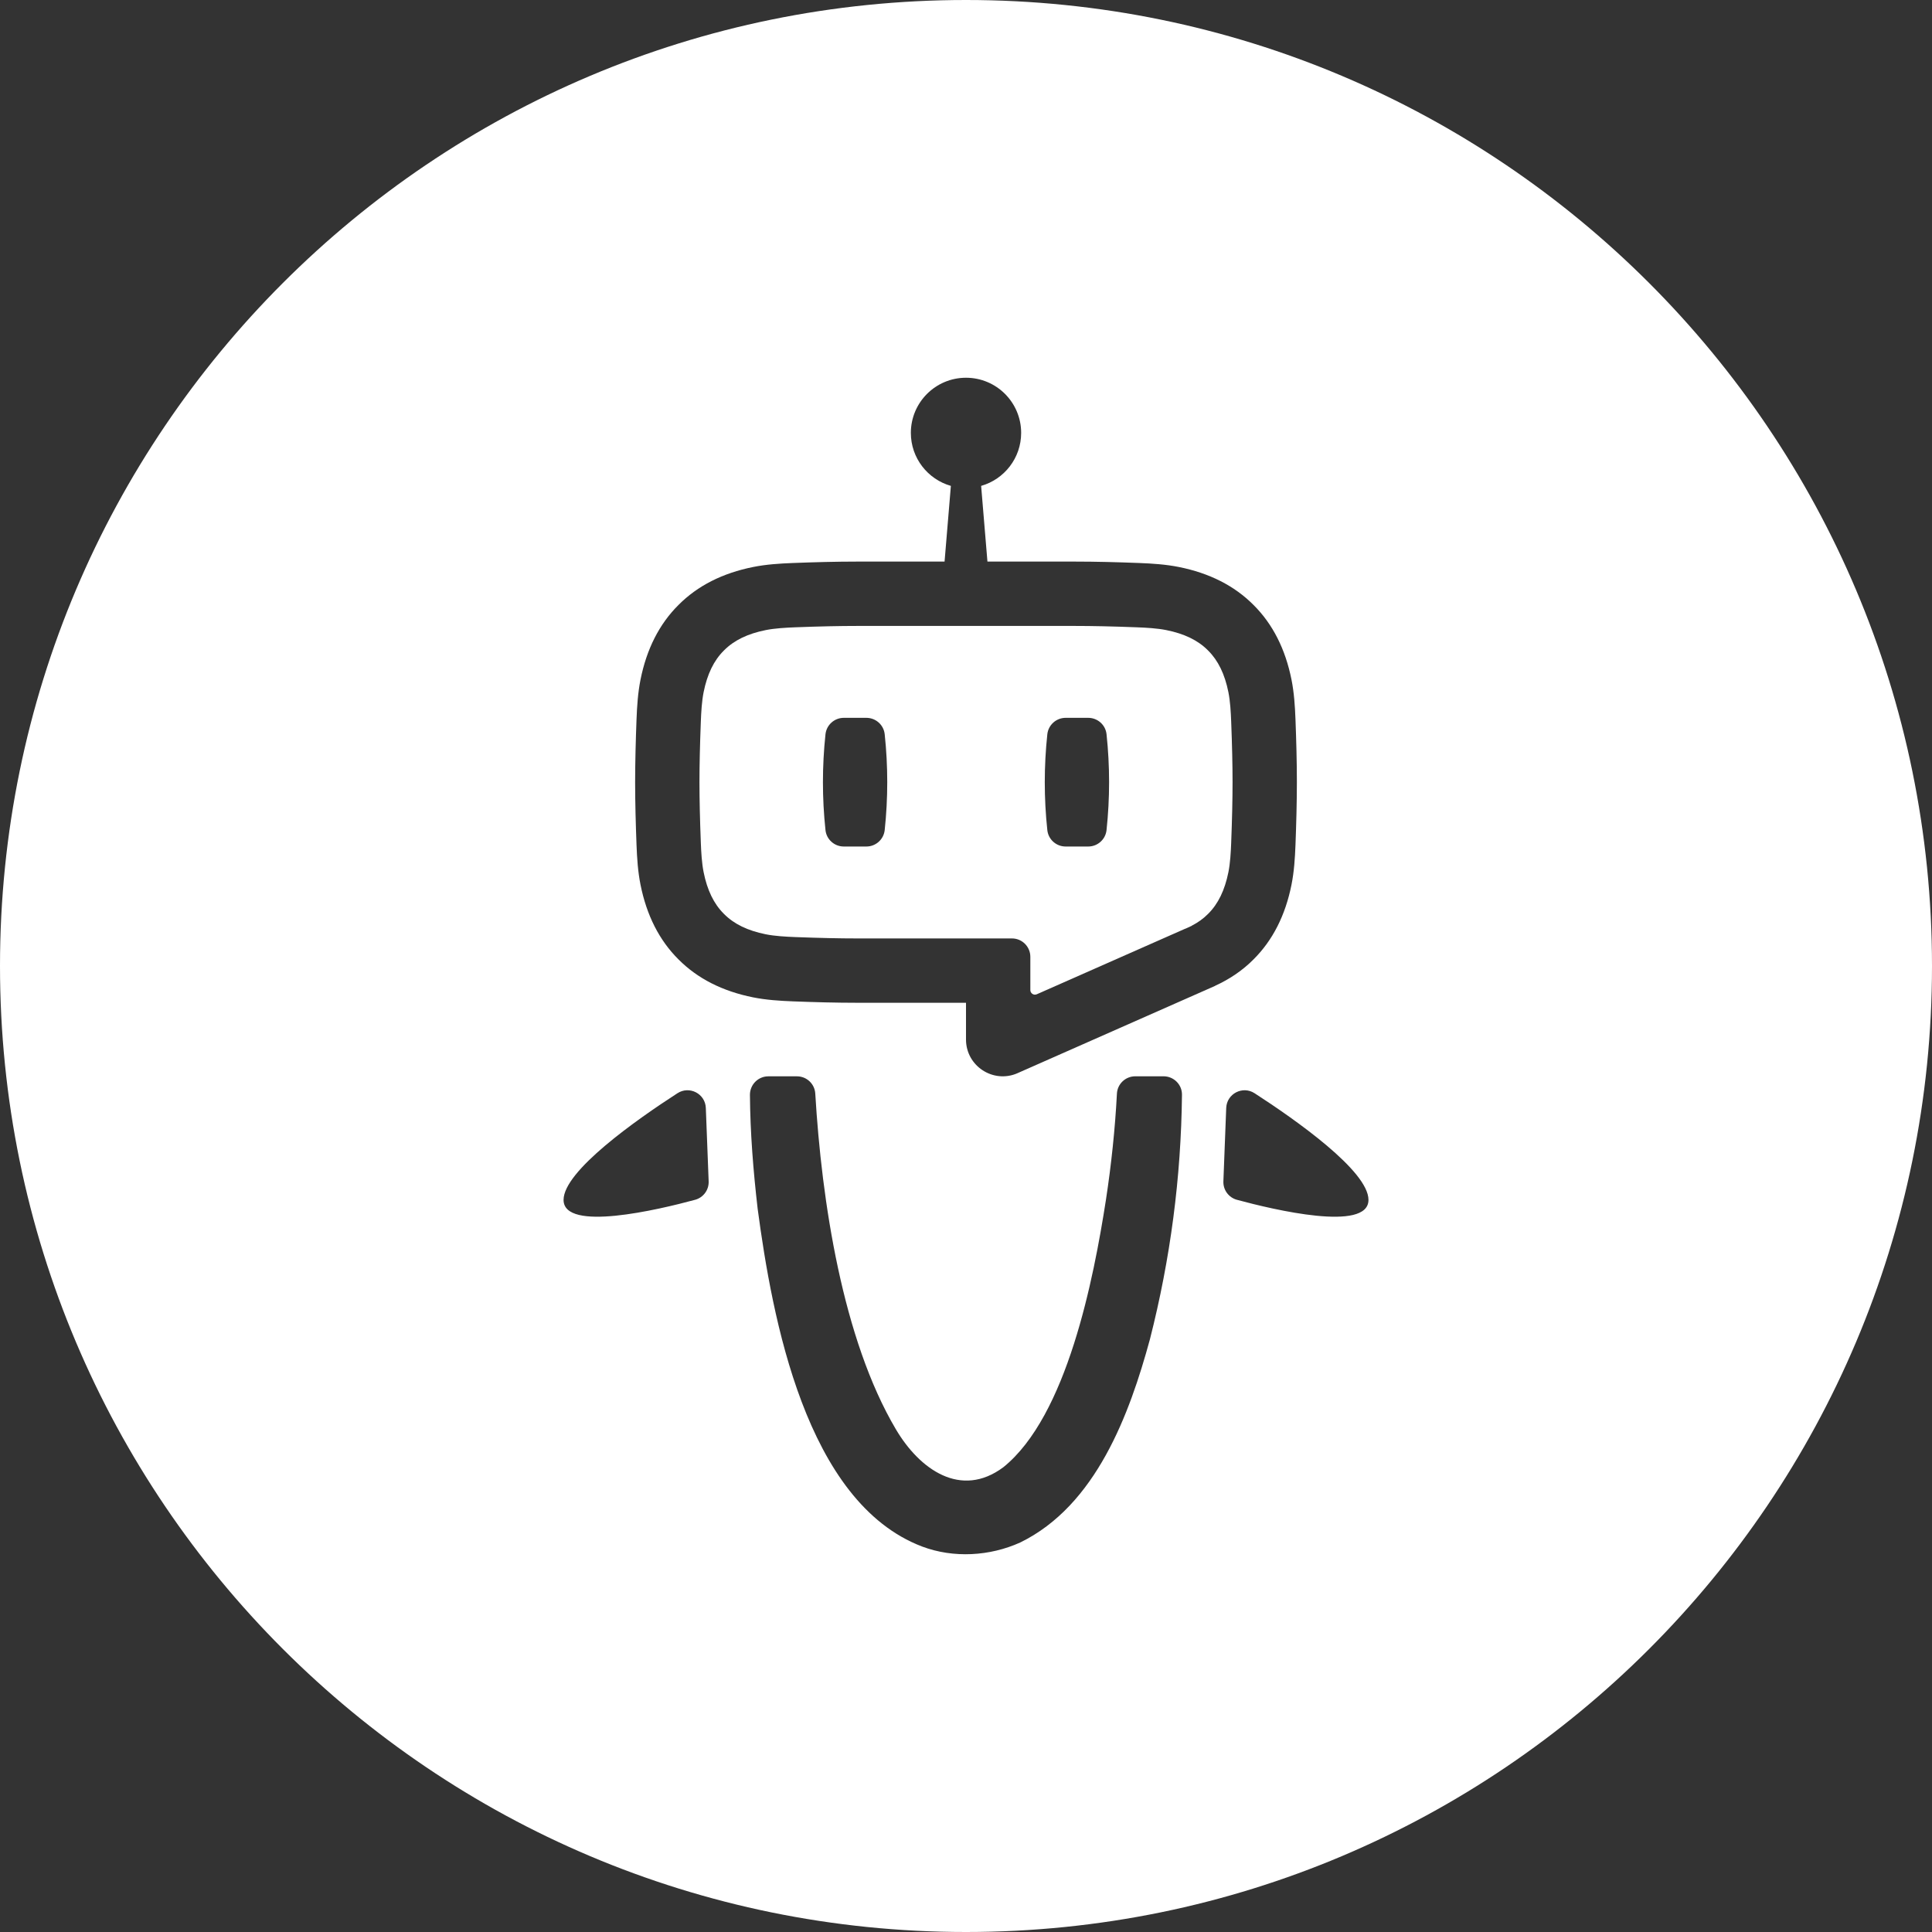 <?xml version="1.0" encoding="UTF-8"?>
<svg id="Layer_1" data-name="Layer 1" xmlns="http://www.w3.org/2000/svg" viewBox="0 0 1024 1024">
  <rect x="0" y="0" width="1024" height="1024" fill="#333333" stroke="none"/>
  <defs>
    <style>
      .cls-1 {
        fill: #fff;
      }
    </style>
  </defs>
  <path class="cls-1" d="m652.56,446.53c.48-12.52.71-22.68.72-32-.01-9.24-.24-19.41-.72-31.92-.19-5.09-.52-10.93-1.48-15.72-1.92-9.59-5.43-16.8-10.72-22.06l-.08-.08-.08-.08c-5.25-5.29-12.47-8.79-22.06-10.71-4.79-.96-10.63-1.29-15.72-1.48-12.87-.49-23.32-.72-32.88-.72h-.86s-113.3,0-113.3,0h-.92c-9.56,0-20,.23-32.88.72-5.09.2-10.93.52-15.72,1.48-9.59,1.92-16.81,5.43-22.06,10.71l-.08.08-.08.08c-5.29,5.25-8.79,12.47-10.71,22.06-.96,4.79-1.29,10.63-1.48,15.72-.48,12.52-.71,22.68-.72,32,.01,9.24.24,19.4.72,31.92.19,5.09.52,10.93,1.48,15.72,1.92,9.59,5.43,16.81,10.71,22.06l.08.08.08.08c5.25,5.29,12.47,8.79,22.06,10.72,4.79.96,10.63,1.29,15.72,1.48,12.88.49,23.33.72,32.88.72h81.9c5.38,0,9.74,4.36,9.74,9.74v17.62c0,1.76,1.81,2.94,3.42,2.23l44.14-19.5h0l34.13-15.07c1.11-.44,2.17-.91,3.19-1.41l.64-.28-.02-.05c3.31-1.7,6.18-3.75,8.6-6.19l.08-.08.08-.08c5.29-5.25,8.79-12.47,10.72-22.06.96-4.79,1.29-10.63,1.48-15.72Zm-183.65-6.57c-.53,4.95-4.73,8.71-9.7,8.71h-11.99c-4.98,0-9.18-3.75-9.7-8.7-1.8-16.92-1.8-33.85,0-50.79.53-4.95,4.73-8.71,9.7-8.71h11.99c4.98,0,9.18,3.75,9.7,8.7,1.8,16.92,1.8,33.85,0,50.79Zm117.58,0c-.53,4.95-4.73,8.71-9.7,8.71h-11.99c-4.98,0-9.18-3.75-9.7-8.7-1.8-16.92-1.8-33.85,0-50.79.53-4.95,4.73-8.71,9.7-8.71h11.99c4.98,0,9.18,3.75,9.7,8.7,1.8,16.92,1.8,33.85,0,50.79Z"/>
  <path class="cls-1" d="m512,0C229.23,0,0,229.23,0,512s229.23,512,512,512,512-229.23,512-512S794.77,0,512,0Zm-143.6,635.92c-19.38,5.25-69.7,17.22-69.7.04,0-15.32,38.65-42.49,60.37-56.53,6.35-4.1,14.74.25,15.03,7.81l1.5,38.9c.17,4.54-2.8,8.59-7.19,9.78Zm241.07,73.98c-10.76,39.48-28.49,88.03-68.77,107.67-16.12,7.27-35.29,8.38-51.91,2.14-61.83-23.48-79.51-121.46-87.22-179.04-2.32-20.16-3.93-40.04-4.09-60.33-.04-5.43,4.33-9.87,9.76-9.87h15.15c5.16,0,9.41,4,9.72,9.14,3.38,56.99,14.48,130.17,42.68,177.87,12.63,21.43,34.51,36.9,56.96,20.21,33.78-27.16,47.89-99.68,54.44-141.9,2.84-18.61,4.84-37.6,5.8-56.15.27-5.16,4.56-9.18,9.72-9.18h15.01c5.39,0,9.81,4.38,9.75,9.77-.48,43.88-6.1,86.89-17,129.66Zm-70.18-141.08c-12.87,5.62-27.29-3.81-27.29-17.86v-19.47s-56.62,0-56.62,0h-.92c-11.39,0-22.8-.31-34.18-.75-7.06-.27-14.21-.74-21.12-2.12-16.16-3.24-29.41-9.92-39.55-20.12-10.2-10.14-16.88-23.39-20.12-39.55-1.39-6.91-1.85-14.06-2.12-21.12-.42-11.07-.73-22.16-.74-33.25h0v-.02c.02-11.08.32-22.18.74-33.25.27-7.06.74-14.21,2.12-21.12,3.24-16.16,9.92-29.41,20.12-39.55,10.14-10.2,23.39-16.88,39.55-20.12,6.91-1.39,14.06-1.85,21.12-2.12,11.38-.43,22.78-.75,34.18-.75.31,0,.61,0,.92,0h45.26l3.34-40.12c-12.24-3.49-21.21-14.73-21.21-28.09,0-16.14,13.09-29.23,29.23-29.23s29.23,13.09,29.23,29.23c0,13.36-8.97,24.6-21.21,28.09l3.34,40.12h45.26c.31,0,.61,0,.92,0,11.39,0,22.8.31,34.18.75,7.06.27,14.21.74,21.12,2.12,16.16,3.24,29.41,9.92,39.55,20.12,10.2,10.13,16.88,23.39,20.12,39.55,1.39,6.91,1.85,14.06,2.12,21.12.42,11.07.73,22.17.74,33.25h0v.02c-.02,11.08-.32,22.18-.74,33.25-.27,7.06-.74,14.22-2.12,21.12-3.24,16.16-9.92,29.41-20.12,39.55-5.79,5.83-12.63,10.47-20.41,14.01l.07.02-104.77,46.28Zm116.32,67.1c-4.39-1.19-7.36-5.24-7.19-9.78l1.5-38.9c.29-7.55,8.68-11.91,15.03-7.81,21.72,14.04,60.37,41.22,60.37,56.53,0,17.18-50.32,5.21-69.7-.04Z"/>
</svg>